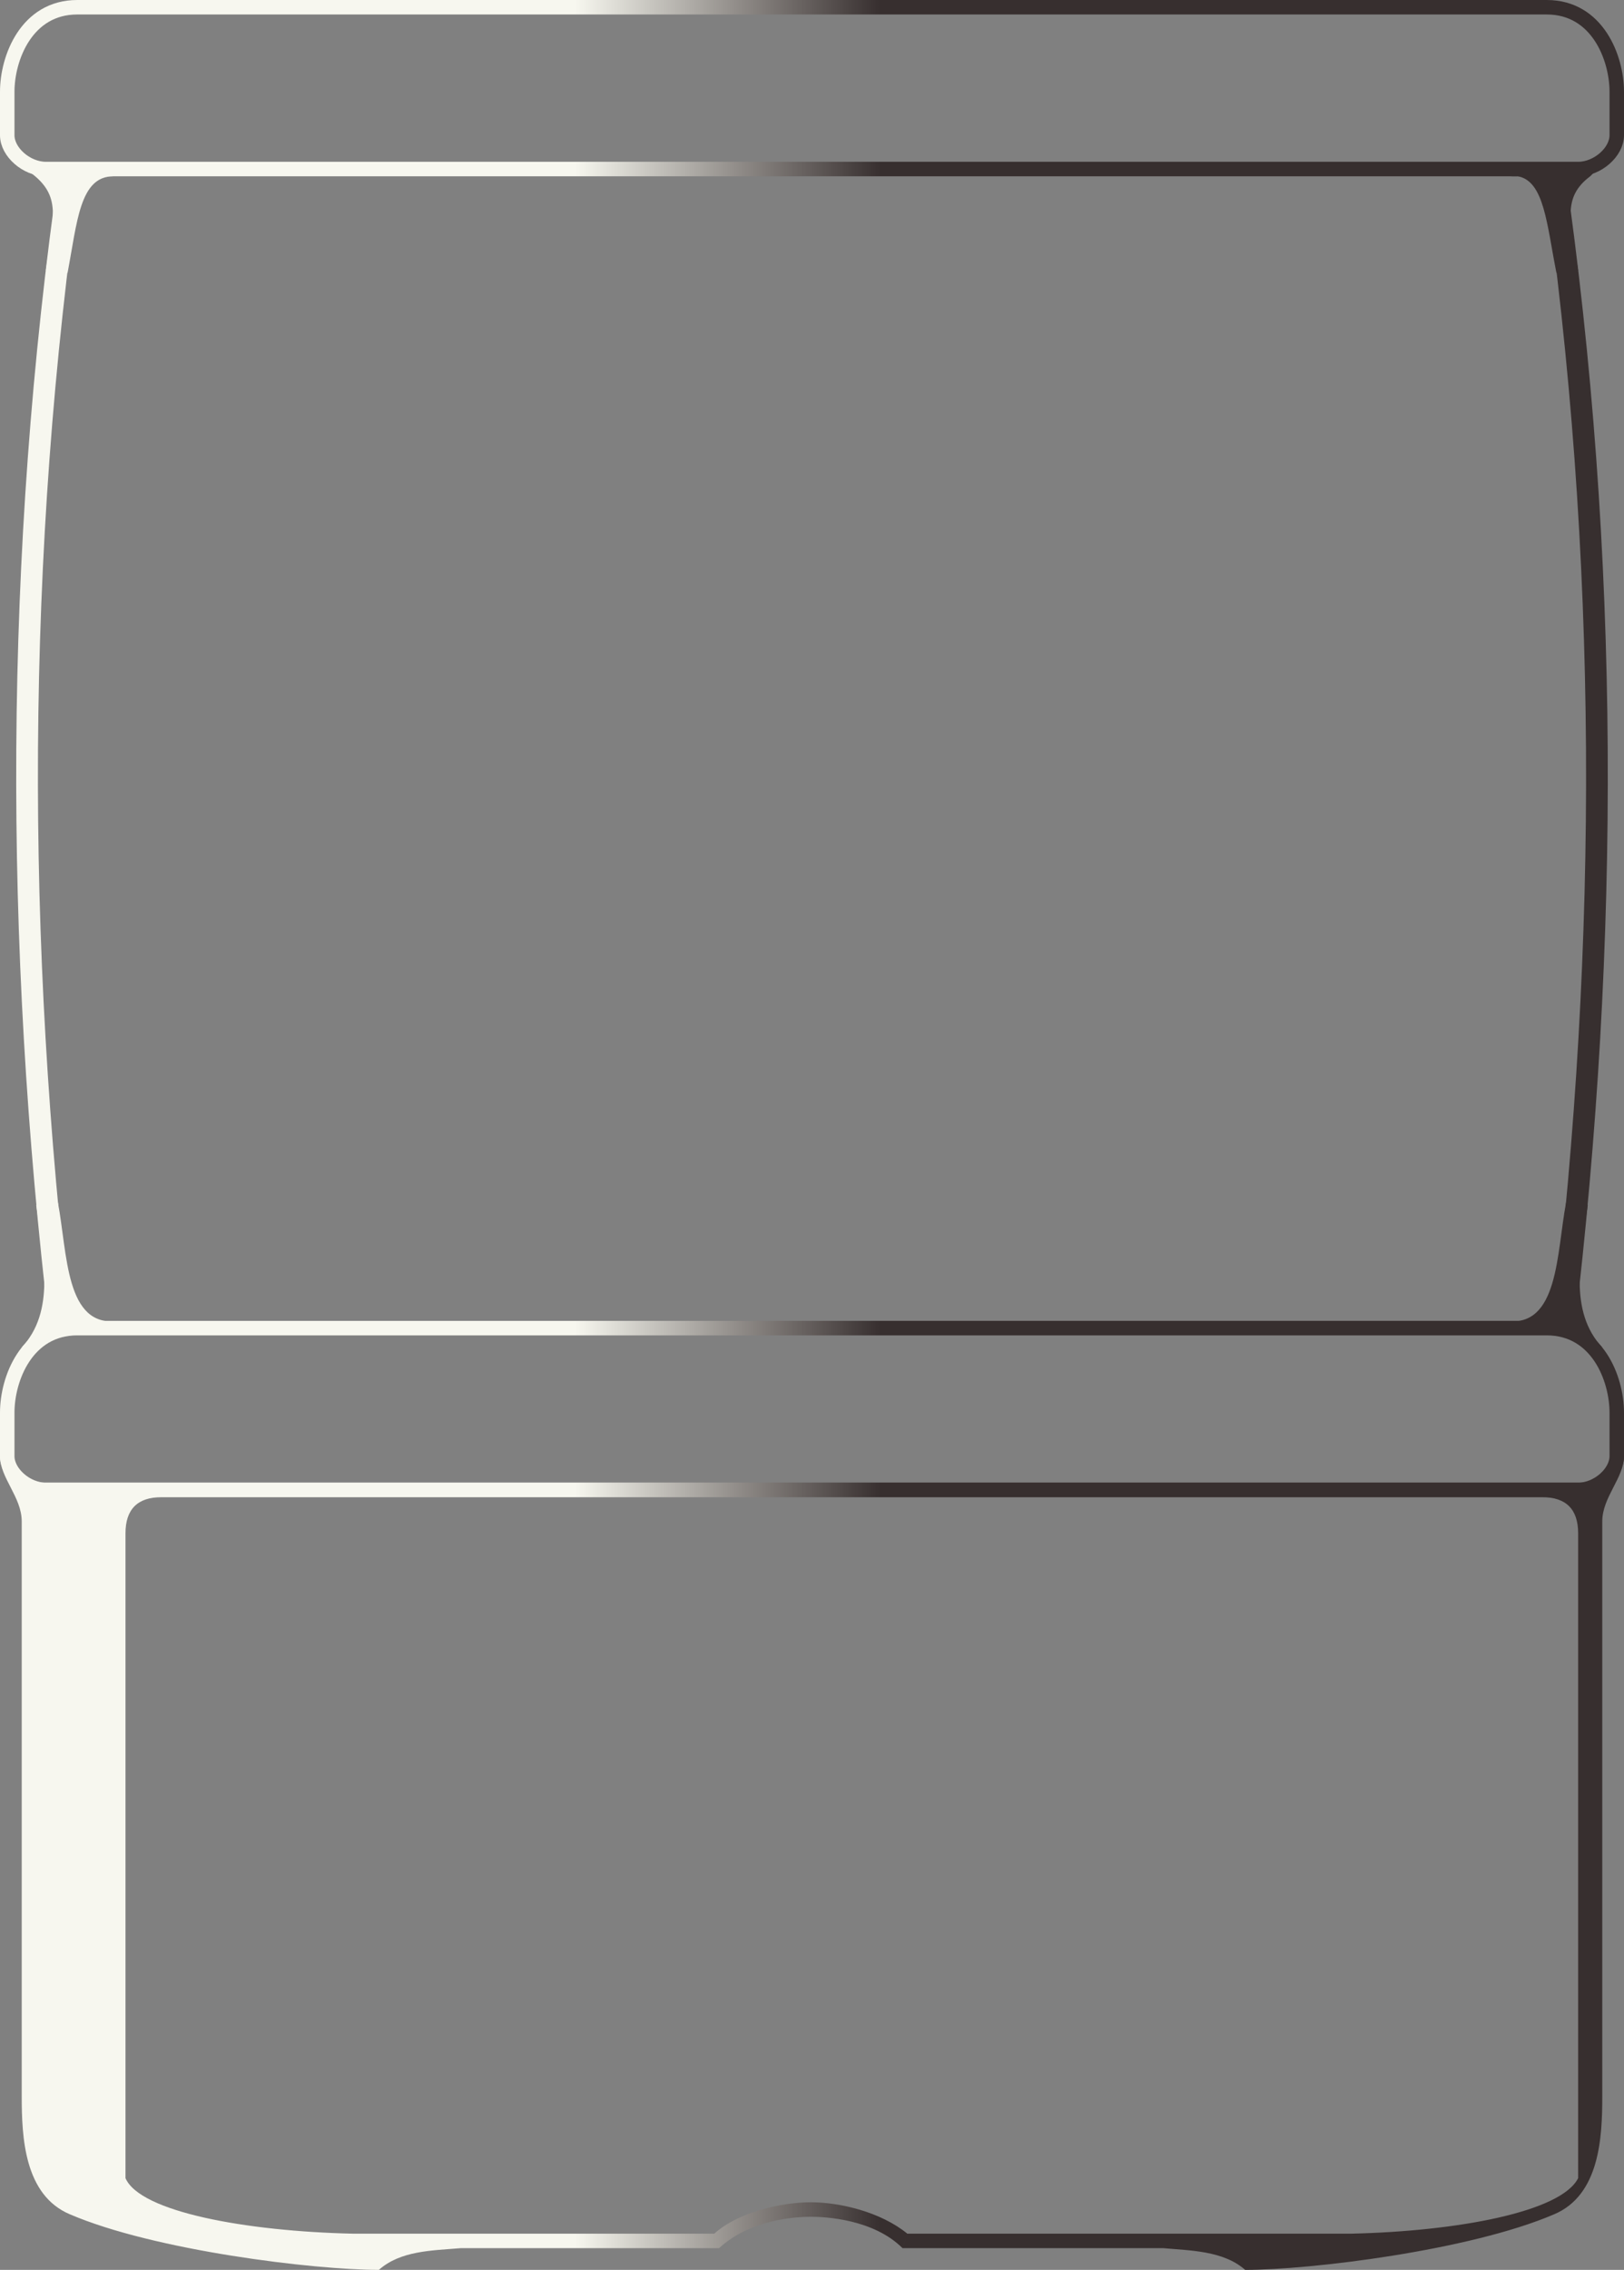 <svg clip-rule="evenodd" fill-rule="evenodd" viewBox="0 0 673 940" xmlns="http://www.w3.org/2000/svg"><rect x="0" y="0" width="673" height="940" fill="#808080" stroke="none"/><linearGradient id="planeswalkera" gradientUnits="userSpaceOnUse" x1="20" x2="653" y1="0" y2="0"><stop offset=".4" stop-color="#f7f7ef"/><stop offset=".6" stop-color="#372f2f"/></linearGradient><g transform="translate(-35 -30)"><path d="m84 577c-22 3-21-28-25-49l-9 1c3 22 8 44-6 59zm-2-474c-14 0-15 19-19 40l-9-1c3-22 7-31-7-41z" fill="#f7f7ef"/><path d="m659 577c22 3 21-28 25-49l9 1c-3 22-8 44 6 59zm35-474c-12 9-8 19-5 39l-9 1c-4-20-5-38-16-40h-3l35-2z" fill="#372f2f"/><path d="m694 644 14-11c0 9-9 17-9 27v238c0 17-1 41-20 49-35 15-101 23-128 23-9-8-23-8-34-9h-108l2-6h184c44-1 87-9 94-23v-267c0-10-5-15-15-15h-572c-10 0-15 5-15 15v267c6 14 50 22 94 23h150c10-9 28-13 40-13s29 4 40 13l-2 6c-12-12-32-13-38-13s-25 1-38 13h-107c-12 1-25 1-34 9-27 0-93-8-128-23-19-8-20-32-20-49v-238c0-10-9-18-9-27l14 11z" fill="url(#planeswalkera)"/><g fill="none" stroke="url(#planeswalkera)"><path d="m54 647c-8 0-16-7-16-14v-18c0-14 8-35 29-35h609c21 0 29 21 29 35v18c0 7-8 14-16 14zm0-547c-8 0-16-7-16-14v-18c0-14 8-35 29-35h609c21 0 29 21 29 35v18c0 7-8 14-16 14z" stroke-width="6"/><path d="m23 4c-23 160-23 320-4 480" stroke-miterlimit="1.5" stroke-width="9" transform="translate(41 96)"/><path d="m23 4c-23 160-23 320-4 480" stroke-miterlimit="1.5" stroke-width="9" stroke="#372f2f" transform="matrix(-1 0 0 1 702 96)"/></g></g></svg>